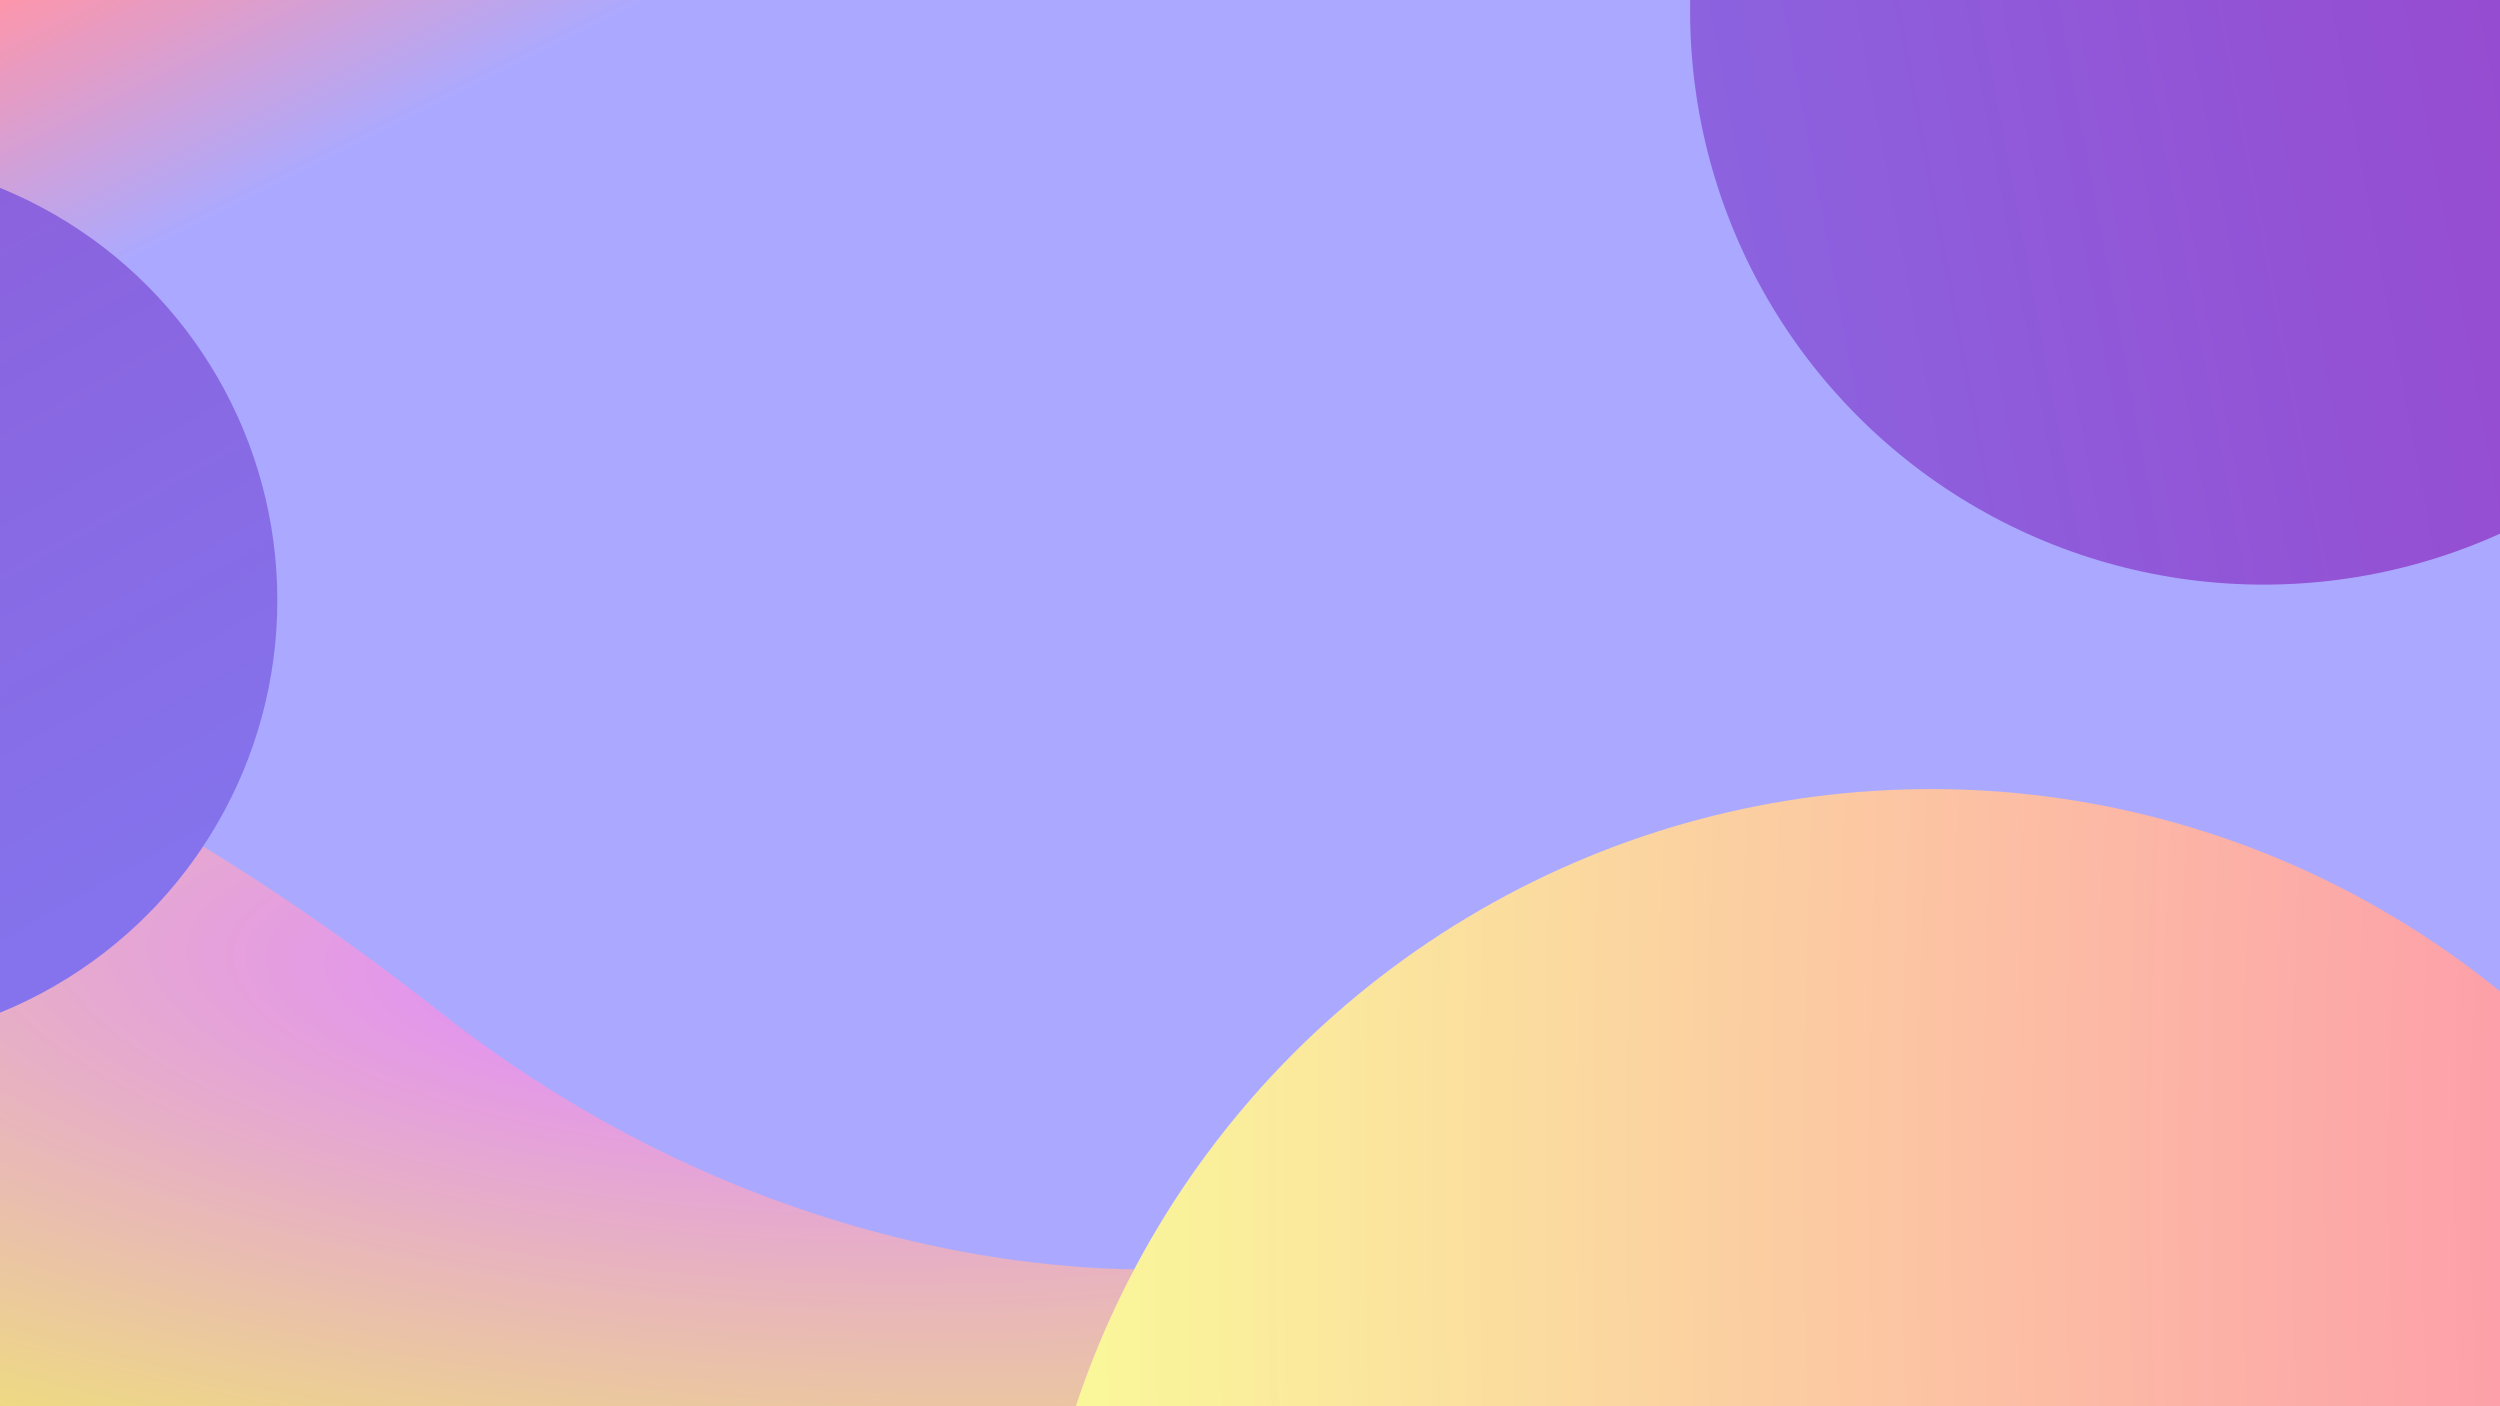 <svg xmlns="http://www.w3.org/2000/svg" viewBox="0 0 1920 1080" fill="none">
	<rect x="0" y="0" width="1920" height="1080" fill="#333333" stroke="none"/>
	<g clip-path="url(#clip0_88_108)">
	<rect width="1920" height="1080" fill="url(#paint0_angular_88_108)"/>
	<path d="M337.611 777C81.611 575.4 -131.722 506.333 -206.389 497L-239.389 1124H1018.11C1232.44 1128.33 1661.11 1134.4 1661.11 1124C1661.11 1111 1667.61 908 1661.11 899.5C1654.61 891 1496.11 591 1419.11 741C1357.51 861 1094.11 942 970.111 967.5C865.945 988 593.611 978.6 337.611 777Z" fill="url(#paint1_radial_88_108)"/>
	<circle r="440.5" transform="matrix(-1 0 0 1 1738.5 8.5)" fill="url(#paint2_linear_88_108)"/>
	<circle r="342" transform="matrix(1 0 0 -1 -129 461)" fill="url(#paint3_linear_88_108)"/>
	<circle r="692" transform="matrix(-1 0 0 1 1483 1298)" fill="url(#paint4_diamond_88_108)"/>
	</g>

	<defs xmlns="http://www.w3.org/2000/svg">

		<linearGradient xmlns="http://www.w3.org/2000/svg" id="paint0_angular_88_108" x1="0" y1="0" x2="100" y2="200" gradientUnits="userSpaceOnUse">
			<stop stop-color="#FAFC99"/>
			<stop stop-color="#FD96AB"/>
			<stop offset="1" stop-color="#ABA9FF"/>
		</linearGradient>
		<radialGradient id="paint1_radial_88_108" cx="0" cy="0" r="1" gradientUnits="userSpaceOnUse" gradientTransform="translate(520.111 767.5) rotate(96.288) scale(547.796 1647.86)">
			<stop stop-color="#E18AFF"/>
			<stop offset="1" stop-color="#F3F755"/>
		</radialGradient>
		<linearGradient id="paint2_linear_88_108" x1="1119" y1="567.5" x2="-238" y2="313.5" gradientUnits="userSpaceOnUse">
			<stop stop-color="#7F7EF3"/>
			<stop offset="1" stop-color="#964CD0"/>
		</linearGradient>
		<linearGradient id="paint3_linear_88_108" x1="171" y1="414.5" x2="457.5" y2="-95" gradientUnits="userSpaceOnUse">
			<stop stop-color="#8C60DC"/>
			<stop offset="1" stop-color="#8473EC"/>
		</linearGradient>
		<radialGradient xmlns="http://www.w3.org/2000/svg" gradientTransform="translate(-1200 -396.722) rotate(0) scale(2378.96 5864)" gradientUnits="userSpaceOnUse" r="1" cy="0" cx="0" id="paint4_diamond_88_108">
			
			<stop offset="0.272" stop-color="#FD96AB"/>
			<stop offset="0.803" stop-color="#FAFC99"/>
		</radialGradient>
		<clipPath id="clip0_88_108">
			<rect width="1920" height="1080" fill="white"/>
		</clipPath>
	</defs>
</svg>